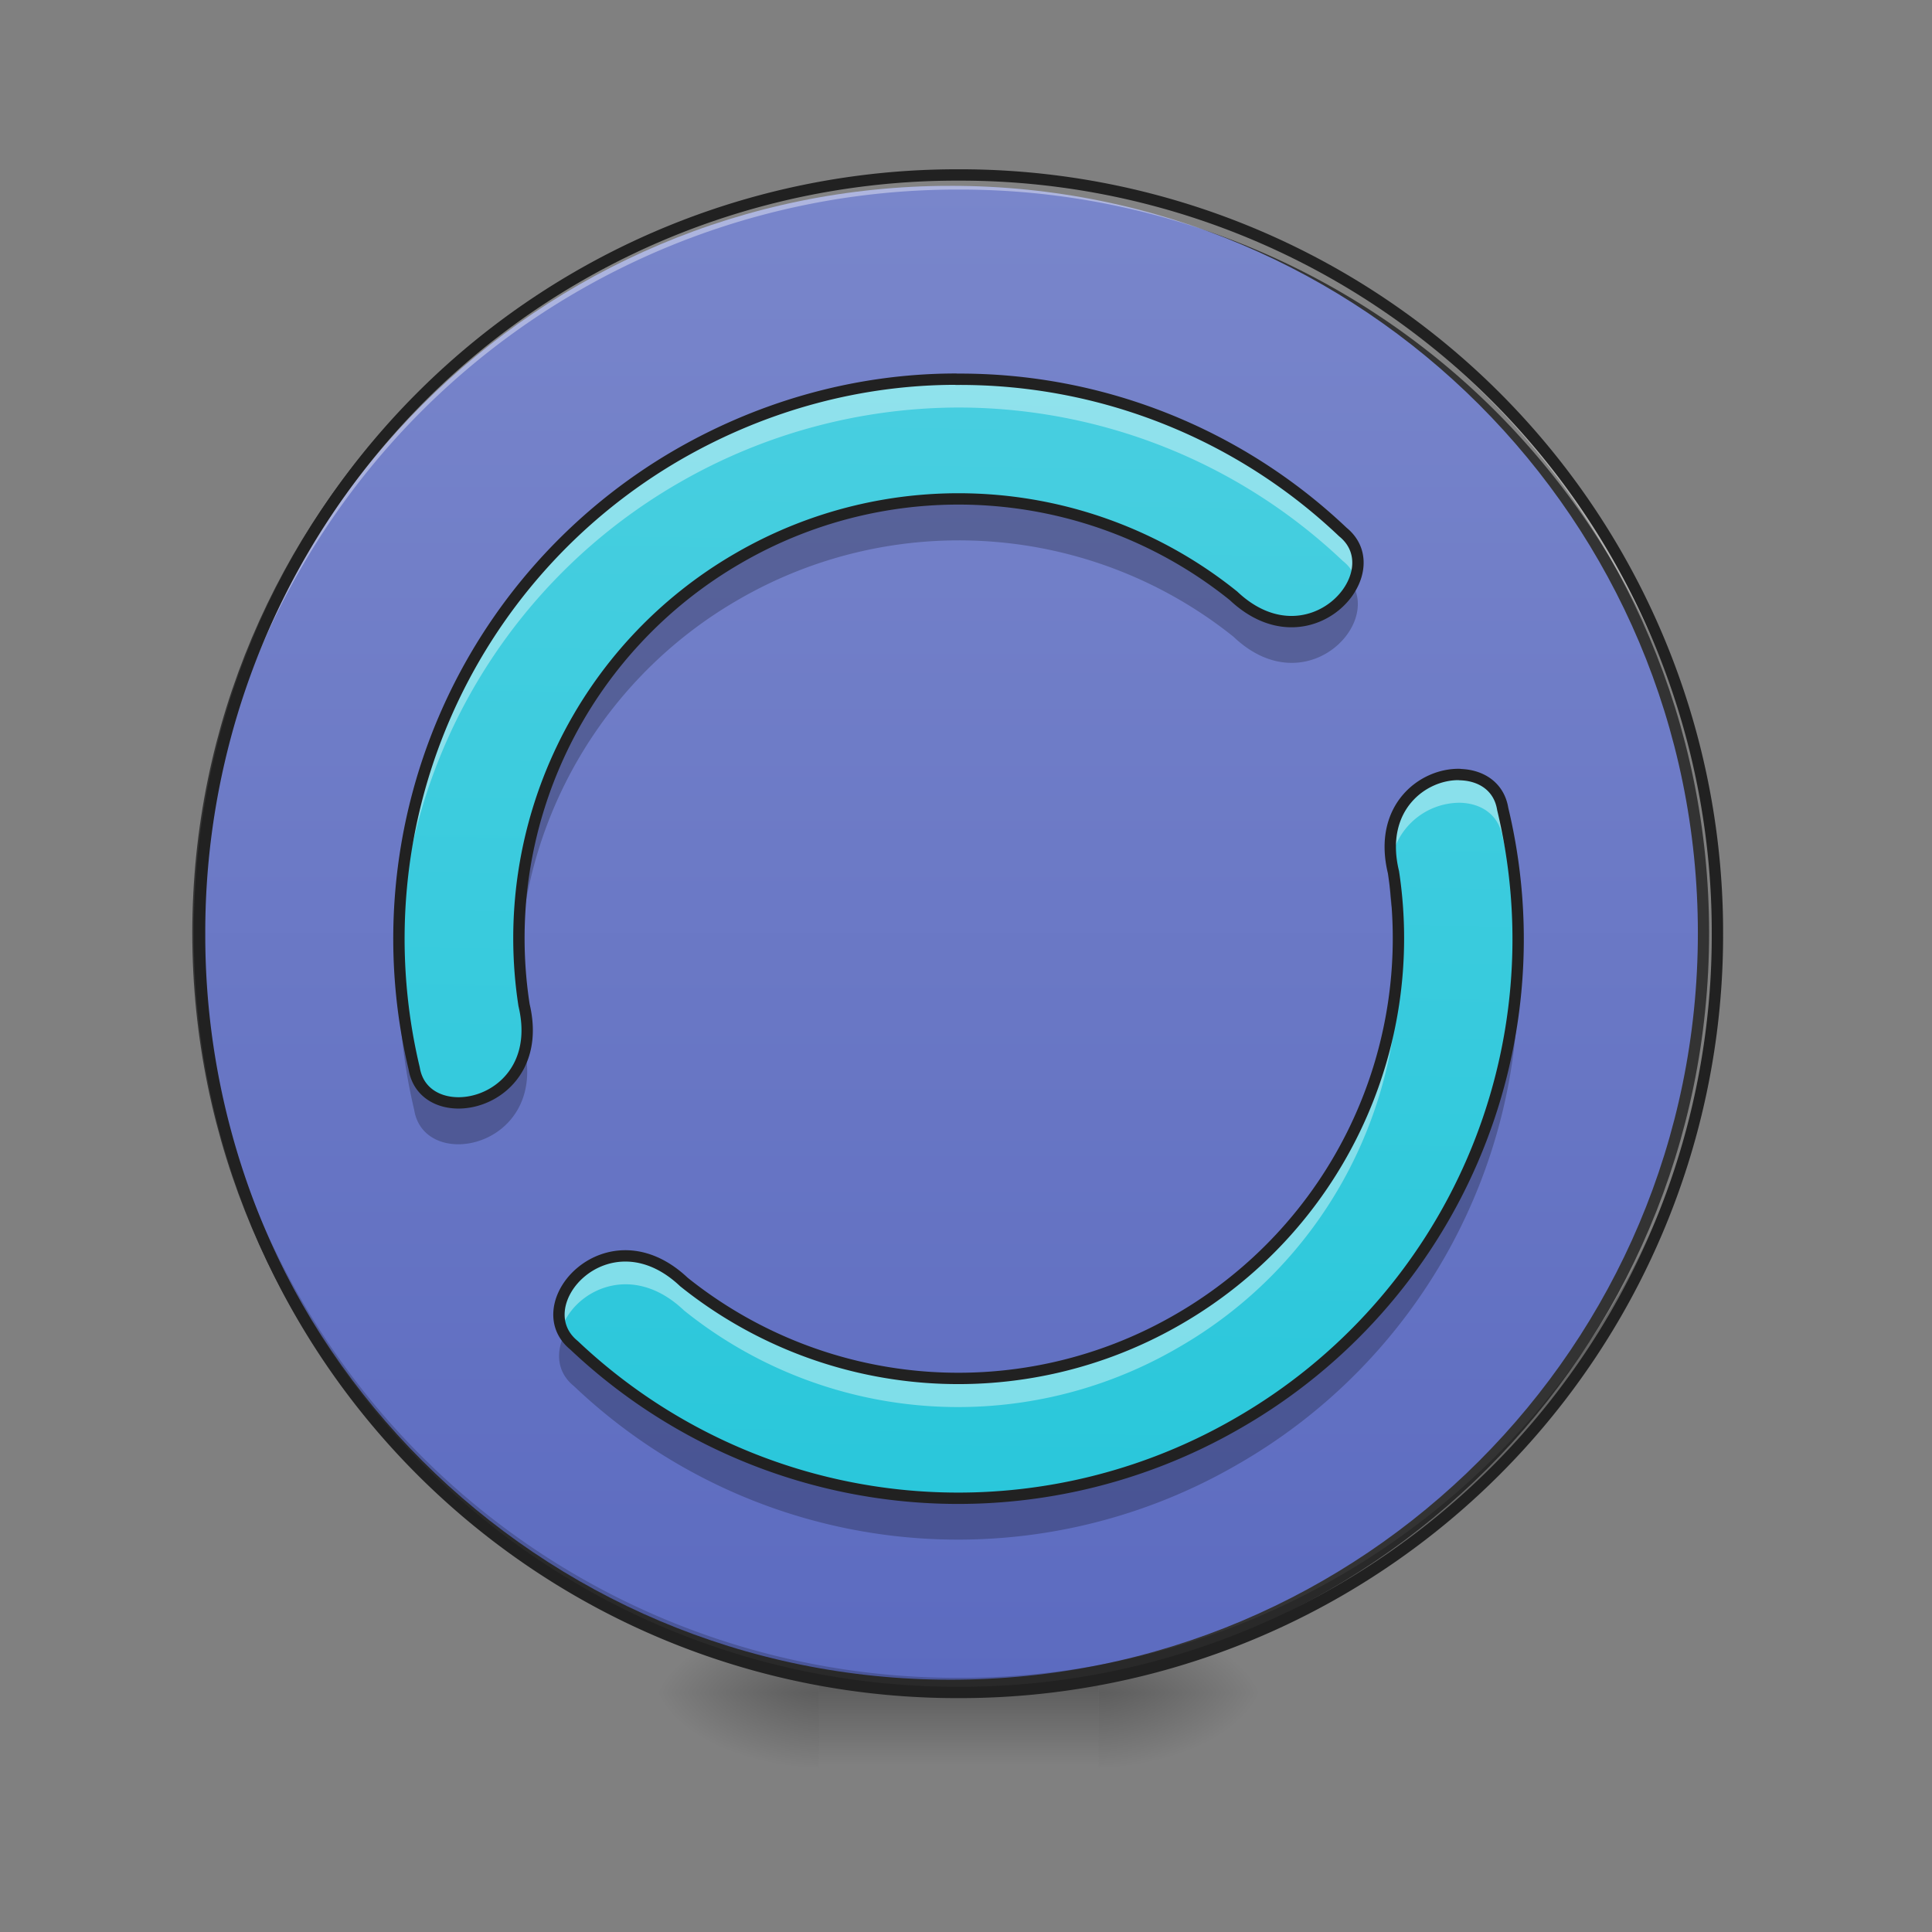 <svg xmlns="http://www.w3.org/2000/svg" width="16pt" height="16pt" viewBox="0 0 16 16"><rect x="0" y="0" width="16" height="16" fill="#808080" stroke="none"/><defs><radialGradient id="a" gradientUnits="userSpaceOnUse" cx="450.909" cy="189.579" fx="450.909" fy="189.579" r="21.167" gradientTransform="matrix(0 -.039 -.07 0 22.262 31.798)"><stop offset="0" stop-opacity=".314"/><stop offset=".222" stop-opacity=".275"/><stop offset="1" stop-opacity="0"/></radialGradient><radialGradient id="b" gradientUnits="userSpaceOnUse" cx="450.909" cy="189.579" fx="450.909" fy="189.579" r="21.167" gradientTransform="matrix(0 .039 .07 0 -6.385 -3.764)"><stop offset="0" stop-opacity=".314"/><stop offset=".222" stop-opacity=".275"/><stop offset="1" stop-opacity="0"/></radialGradient><radialGradient id="c" gradientUnits="userSpaceOnUse" cx="450.909" cy="189.579" fx="450.909" fy="189.579" r="21.167" gradientTransform="matrix(0 -.039 .07 0 -6.385 31.798)"><stop offset="0" stop-opacity=".314"/><stop offset=".222" stop-opacity=".275"/><stop offset="1" stop-opacity="0"/></radialGradient><radialGradient id="d" gradientUnits="userSpaceOnUse" cx="450.909" cy="189.579" fx="450.909" fy="189.579" r="21.167" gradientTransform="matrix(0 .039 -.07 0 22.262 -3.764)"><stop offset="0" stop-opacity=".314"/><stop offset=".222" stop-opacity=".275"/><stop offset="1" stop-opacity="0"/></radialGradient><linearGradient id="e" gradientUnits="userSpaceOnUse" x1="255.323" y1="233.5" x2="255.323" y2="254.667" gradientTransform="matrix(.007 0 0 .031 6.233 6.72)"><stop offset="0" stop-opacity=".275"/><stop offset="1" stop-opacity="0"/></linearGradient><linearGradient id="f" gradientUnits="userSpaceOnUse" x1="254" y1="-168.667" x2="254" y2="233.5"><stop offset="0" stop-color="#7986cb"/><stop offset="1" stop-color="#5c6bc0"/></linearGradient><linearGradient id="g" gradientUnits="userSpaceOnUse" x1="960" y1="1695.118" x2="960" y2="175.118" gradientTransform="rotate(.882) scale(.008)"><stop offset="0" stop-color="#26c6da"/><stop offset="1" stop-color="#4dd0e1"/></linearGradient></defs><path d="M9.098 14.016h1.32v-.66h-1.32zm0 0" fill="url(#a)"/><path d="M6.781 14.016H5.457v.664h1.324zm0 0" fill="url(#b)"/><path d="M6.781 14.016H5.457v-.66h1.324zm0 0" fill="url(#c)"/><path d="M9.098 14.016h1.32v.664h-1.32zm0 0" fill="url(#d)"/><path d="M6.781 13.852h2.317v.828H6.78zm0 0" fill="url(#e)"/><path d="M253.976-168.63c111.114 0 201.106 89.992 201.106 201.106 0 110.99-89.992 200.981-201.106 200.981-110.99 0-201.106-89.991-201.106-200.98 0-111.115 90.116-201.106 201.106-201.106zm0 0" transform="matrix(.031 0 0 .031 0 6.72)" fill="url(#f)" stroke-width="3" stroke-linecap="round" stroke="#333"/><path d="M7.938 14.016a6.27 6.27 0 0 1-6.286-6.282v-.062a6.273 6.273 0 0 0 6.285 6.223 6.27 6.27 0 0 0 6.286-6.223v.062a6.27 6.27 0 0 1-6.286 6.282zm0 0" fill-opacity=".196"/><path d="M7.938 1.45a6.27 6.27 0 0 0-6.286 6.284v.059A6.273 6.273 0 0 1 7.937 1.57a6.27 6.27 0 0 1 6.286 6.223v-.059A6.27 6.27 0 0 0 7.937 1.45zm0 0" fill="#fff" fill-opacity=".392"/><path d="M7.938 1.402a6.318 6.318 0 0 0-6.333 6.332 6.318 6.318 0 0 0 6.332 6.329 6.318 6.318 0 0 0 6.333-6.329 6.318 6.318 0 0 0-6.332-6.332zm0 .094a6.223 6.223 0 0 1 6.238 6.238 6.222 6.222 0 0 1-6.239 6.235A6.222 6.222 0 0 1 1.7 7.734a6.223 6.223 0 0 1 6.239-6.238zm0 0" fill="#212121"/><path d="M7.918 3.14c-.777 0-1.57.204-2.297.622A4.632 4.632 0 0 0 3.43 8.848c.086.523 1.11.316.91-.524a3.634 3.634 0 0 1 1.777-3.703 3.633 3.633 0 0 1 4.098.313c.625.59 1.32-.192.906-.528a4.605 4.605 0 0 0-3.203-1.265zm4.172 3.274c-.305-.008-.68.274-.55.809a3.643 3.643 0 0 1-1.782 3.703 3.633 3.633 0 0 1-4.094-.309c-.629-.594-1.324.188-.91.524a4.627 4.627 0 0 0 5.5.644A4.621 4.621 0 0 0 12.445 6.7c-.03-.187-.18-.281-.355-.285zm0 0" fill="url(#g)"/><path d="M7.918 3.14c-.777 0-1.57.204-2.297.622A4.626 4.626 0 0 0 3.305 7.89 4.627 4.627 0 0 1 5.62 4a4.65 4.65 0 0 1 2.297-.625 4.627 4.627 0 0 1 3.203 1.27c.05.039.086.09.106.14a.335.335 0 0 0-.106-.379 4.605 4.605 0 0 0-3.203-1.265zm4.16 3.274c-.289 0-.625.25-.558.723a.577.577 0 0 1 .57-.489c.176.004.324.098.355.29.078.316.117.636.125.957.012-.399-.03-.801-.125-1.196-.03-.187-.18-.281-.355-.285h-.012zM4.301 7.887c-.008.226.004.449.039.676.008.027.012.058.015.085a.845.845 0 0 0-.015-.324 3.252 3.252 0 0 1-.04-.437zm7.277.008a3.63 3.63 0 0 1-1.82 3.03 3.633 3.633 0 0 1-4.094-.308c-.55-.523-1.156.02-1.012.383.102-.305.575-.563 1.012-.148a3.62 3.62 0 0 0 4.094.308 3.624 3.624 0 0 0 1.82-3.265zm0 0" fill="#fff" fill-opacity=".392"/><path d="M7.906 4.145A3.641 3.641 0 0 0 4.301 7.95a3.63 3.63 0 0 1 1.816-2.985 3.64 3.64 0 0 1 4.098.308c.57.543 1.2-.062.988-.43-.133.286-.574.489-.988.098a3.636 3.636 0 0 0-2.309-.796zm3.625 3.054a.736.736 0 0 0 .008.367c.02.13.031.258.035.387.012-.238 0-.48-.035-.719-.004-.011-.008-.023-.008-.035zm-8.226.75c-.012.41.027.828.125 1.242.082.516 1.082.32.918-.488-.125.52-.848.594-.918.156-.07-.3-.114-.605-.125-.91zm9.265.004a4.622 4.622 0 0 1-2.316 3.844 4.627 4.627 0 0 1-5.5-.645.377.377 0 0 1-.082-.097c-.07.148-.059.312.082.425a4.615 4.615 0 0 0 5.5.645 4.618 4.618 0 0 0 2.316-4.172zm0 0" fill-opacity=".235"/><path d="M7.918 3.14c-.777 0-1.57.204-2.297.622A4.632 4.632 0 0 0 3.43 8.848c.086.523 1.11.316.91-.524a3.634 3.634 0 0 1 1.777-3.703 3.633 3.633 0 0 1 4.098.313c.625.59 1.32-.192.906-.528a4.605 4.605 0 0 0-3.203-1.265zm4.172 3.274c-.305-.008-.68.274-.55.809a3.643 3.643 0 0 1-1.782 3.703 3.633 3.633 0 0 1-4.094-.309c-.629-.594-1.324.188-.91.524a4.627 4.627 0 0 0 5.5.644A4.621 4.621 0 0 0 12.445 6.7c-.03-.187-.18-.281-.355-.285zm0 0" fill="none" stroke-width=".094" stroke-linecap="round" stroke-linejoin="round" stroke="#212121"/></svg>